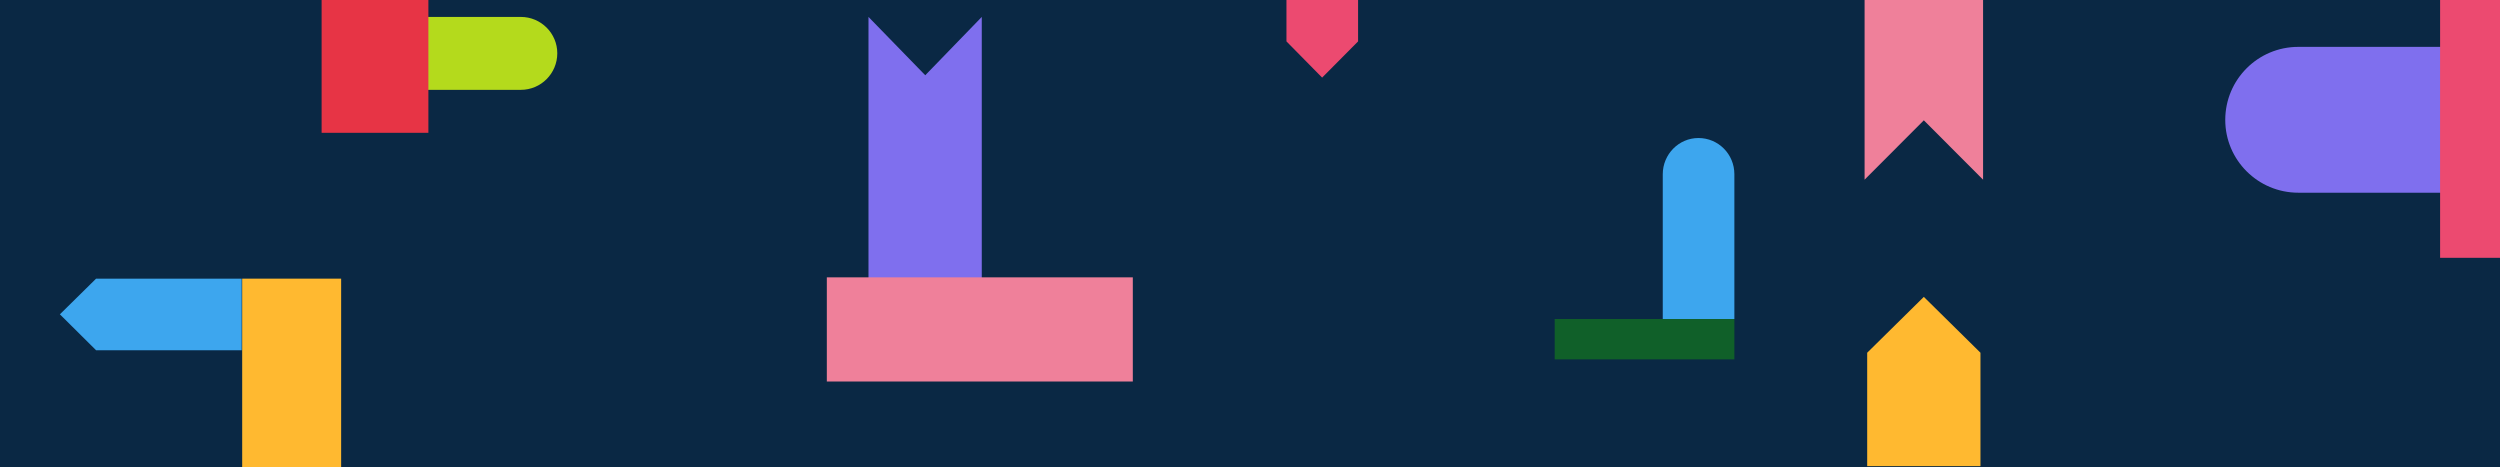 <?xml version="1.0" encoding="utf-8"?>
<!-- Generator: Adobe Illustrator 24.0.1, SVG Export Plug-In . SVG Version: 6.00 Build 0)  -->
<svg version="1.1" id="Layer_1" xmlns="http://www.w3.org/2000/svg" xmlns:xlink="http://www.w3.org/1999/xlink" x="0px" y="0px"
	 viewBox="0 0 1920 359" style="enable-background:new 0 0 1920 359;" xml:space="preserve">
<style type="text/css">
	.st0{clip-path:url(#SVGID_2_);}
	.st1{fill:#FFFFFF;}
	.st2{fill:#0A2844;}
	.st3{fill:#EC4A70;}
	.st4{fill:#7F6FEE;}
	.st5{fill:#FFB930;}
	.st6{fill:#3DA6EE;}
	.st7{fill:#EF809A;}
	.st8{fill:#B4DA1C;}
	.st9{fill:#E73445;}
	.st10{fill:#106029;}
	.st11{display:none;opacity:0.4;fill:#0A2844;enable-background:new    ;}
</style>
<g>
	<defs>
		<rect id="SVGID_1_" y="0" width="1920" height="359"/>
	</defs>
	<clipPath id="SVGID_2_">
		<use xlink:href="#SVGID_1_"  style="overflow:visible;"/>
	</clipPath>
	<g class="st0">
		<rect y="0" class="st1" width="1920" height="359"/>
		<rect y="0" class="st2" width="1920" height="359"/>
		<path class="st3" d="M1043,31.8V-80h-55V31.8l27.4,27.8L1043,31.8z"/>
		<path class="st4" d="M1765.1,148h0.2H1989V36h-223.7h-0.2c-31,0-56.1,25.1-56.1,56.1C1709,122.9,1734.1,148,1765.1,148z"/>
		<rect x="1874" y="-4" class="st3" width="47" height="202"/>
		<path class="st5" d="M1434,270.9V358h87v-87.1l-43.5-42.9L1434,270.9z"/>
		<path class="st6" d="M73.8,269h111.8v-55H73.8L46,241.4L73.8,269z"/>
		<path class="st6" d="M1277,133.8v0.1V245h55V133.9v-0.1c0-15.4-12.3-27.8-27.6-27.8C1289.3,106,1277,118.5,1277,133.8z"/>
		<path class="st4" d="M667,13v224h87V13l-43.4,44.8L667,13z"/>
		<path class="st7" d="M1523,138V0l-91,0v138l45.5-45.6L1523,138z"/>
		<path class="st8" d="M400,13h-0.1H288v56h111.9h0.1c15.5,0,28-12.6,28-28.1C428,25.6,415.5,13,400,13z"/>
		<rect x="247" y="0" class="st9" width="82" height="102"/>
		<rect x="186" y="214" class="st5" width="76" height="145"/>
		<rect x="635" y="213" class="st7" width="235" height="80"/>
		<rect x="1194" y="245" class="st10" width="138" height="31"/>
		<rect y="0" class="st11" width="1920" height="359"/>
	</g>
</g>
</svg>
